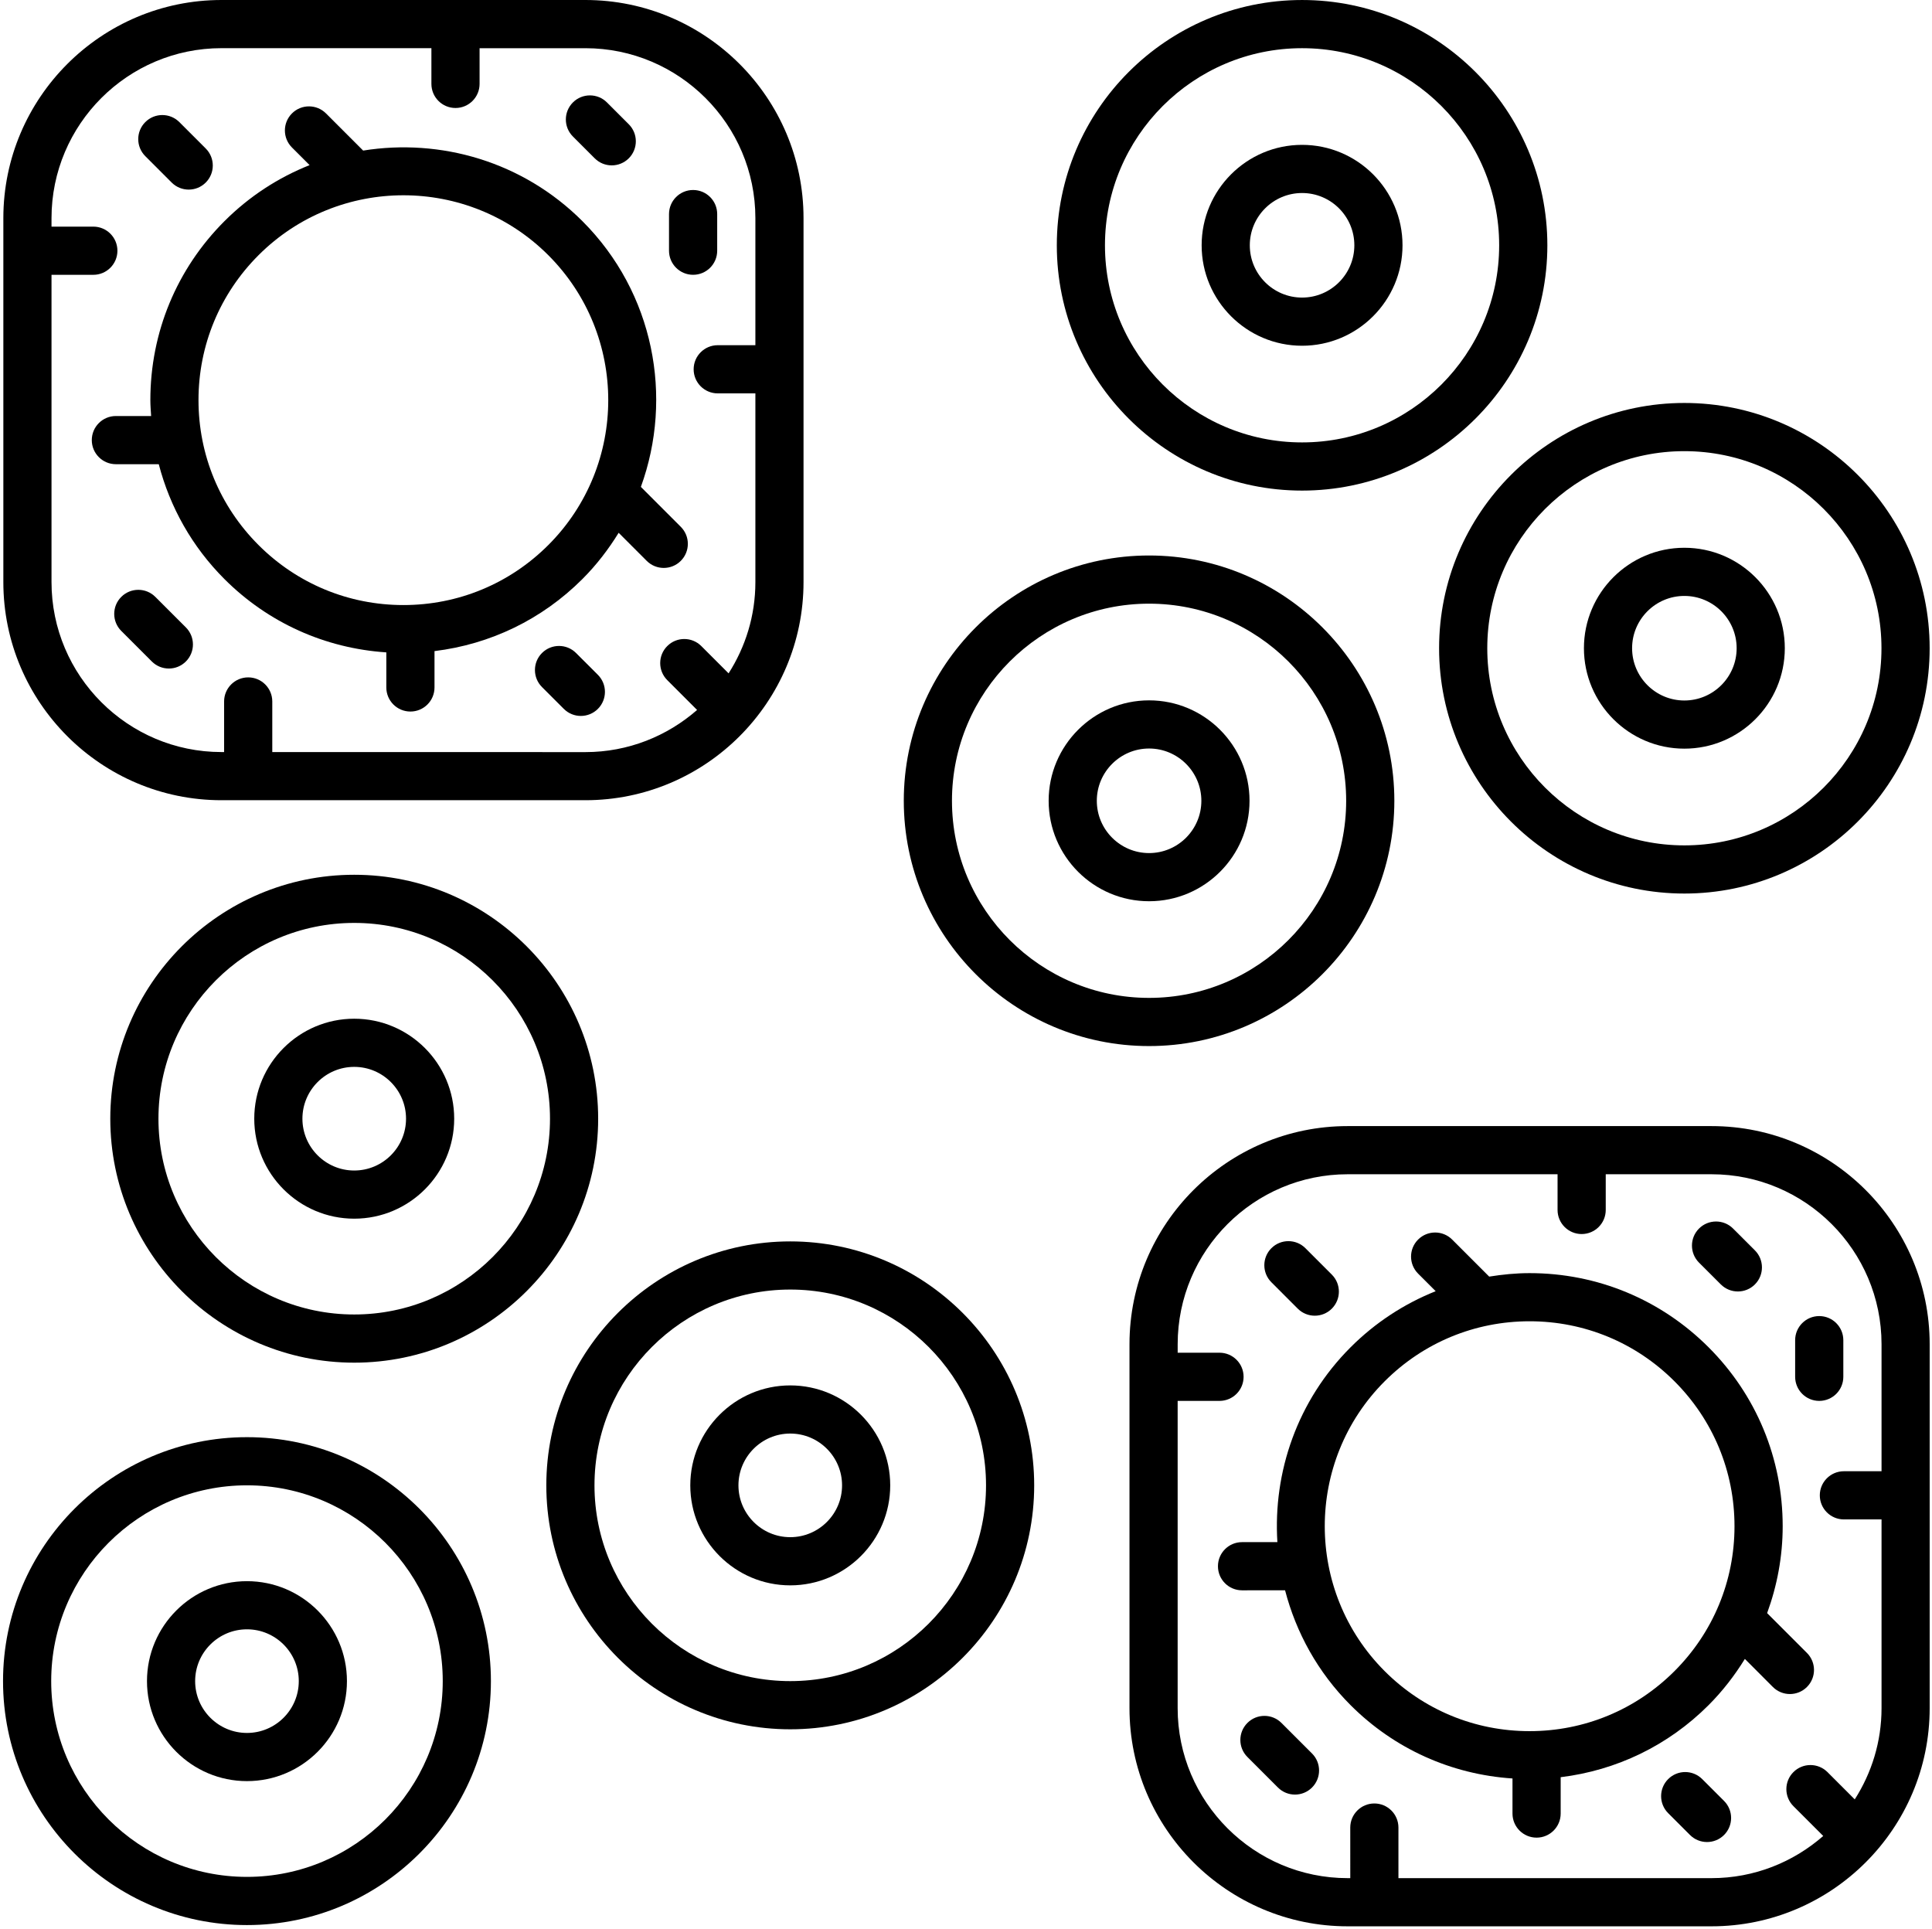 <svg width="599" height="598" viewBox="0 0 599 598" fill="none" xmlns="http://www.w3.org/2000/svg">
<path d="M181.491 248.089C218.783 248.089 249.127 217.751 249.127 180.453V67.636C249.127 30.344 218.789 0 181.491 0H68.674C31.382 0 1.038 30.339 1.038 67.636V180.453C1.038 217.745 31.377 248.089 68.674 248.089H181.491ZM15.971 180.459V85.199H28.935C33.06 85.199 36.404 81.855 36.404 77.73C36.404 73.605 33.06 70.261 28.935 70.261H15.971V67.636C15.971 38.573 39.611 14.933 68.674 14.933H133.753V26.012C133.753 30.137 137.096 33.48 141.222 33.48C145.347 33.48 148.69 30.137 148.69 26.012V14.944H181.497C210.56 14.944 234.2 38.584 234.2 67.646V107.021H222.528C218.403 107.021 215.059 110.365 215.059 114.49C215.059 118.615 218.403 121.959 222.528 121.959H234.2V180.469C234.2 190.881 231.127 200.573 225.892 208.756L217.434 200.298C214.517 197.381 209.793 197.381 206.877 200.298C203.96 203.214 203.96 207.938 206.877 210.855L216.127 220.105C206.856 228.214 194.763 233.173 181.501 233.173L84.419 233.157V217.474C84.419 213.349 81.075 210.006 76.95 210.006C72.825 210.006 69.481 213.349 69.481 217.474V233.157H68.668C39.611 233.157 15.971 209.517 15.971 180.46L15.971 180.459Z" fill="black"/>
<path d="M214.891 85.196C219.016 85.196 222.36 81.852 222.36 77.727V66.373C222.36 62.248 219.016 58.904 214.891 58.904C210.766 58.904 207.422 62.248 207.422 66.373V77.732C207.422 81.852 210.766 85.196 214.891 85.196V85.196Z" fill="black"/>
<path d="M178.598 202.449C175.681 199.533 170.957 199.533 168.041 202.449C165.124 205.366 165.124 210.09 168.041 213.007L174.806 219.772C176.265 221.231 178.176 221.96 180.087 221.96C181.999 221.96 183.91 221.23 185.369 219.772C188.285 216.855 188.285 212.131 185.369 209.215L178.598 202.449Z" fill="black"/>
<path d="M184.385 49.084C185.843 50.542 187.754 51.271 189.666 51.271C191.577 51.271 193.489 50.542 194.947 49.084C197.864 46.167 197.864 41.443 194.947 38.527L188.181 31.761C185.265 28.844 180.541 28.844 177.624 31.761C174.707 34.678 174.707 39.402 177.624 42.318L184.385 49.084Z" fill="black"/>
<path d="M49.225 143.916C52.699 157.26 59.579 169.525 69.589 179.531C83.151 193.093 100.818 201 119.777 202.255V213.13C119.777 217.255 123.121 220.598 127.246 220.598C131.371 220.598 134.714 217.255 134.714 213.13V201.859C152.021 199.749 168.042 192.051 180.564 179.525C184.975 175.114 188.673 170.275 191.808 165.181L200.512 173.885C201.97 175.343 203.881 176.072 205.793 176.072C207.704 176.072 209.616 175.343 211.074 173.885C213.991 170.968 213.991 166.244 211.074 163.327L198.699 150.952C208.803 123.171 202.819 90.802 180.568 68.556C162.084 50.072 136.61 42.838 112.59 46.682L101.074 35.166C98.157 32.249 93.433 32.249 90.517 35.166C87.6 38.083 87.6 42.807 90.517 45.723L95.986 51.192C86.376 55.015 77.366 60.791 69.6 68.556C54.778 83.379 46.616 103.083 46.616 124.04C46.616 125.702 46.757 127.337 46.856 128.978H35.929C31.804 128.978 28.46 132.321 28.46 136.446C28.46 140.571 31.804 143.915 35.929 143.915L49.225 143.916ZM80.151 79.119C92.542 66.733 108.802 60.54 125.078 60.54C141.343 60.54 157.619 66.733 170.005 79.119C194.775 103.895 194.775 144.201 170.005 168.973C158.005 180.973 142.046 187.583 125.078 187.583C108.11 187.583 92.151 180.979 80.151 168.973C68.151 156.973 61.542 141.015 61.542 124.047C61.542 107.077 68.151 91.125 80.151 79.12V79.119Z" fill="black"/>
<path d="M48.158 185.049C45.241 182.133 40.517 182.133 37.601 185.049C34.684 187.966 34.684 192.69 37.601 195.607L47.069 205.075C48.528 206.534 50.439 207.263 52.351 207.263C54.262 207.263 56.173 206.534 57.632 205.075C60.548 202.159 60.548 197.435 57.632 194.518L48.158 185.049Z" fill="black"/>
<path d="M53.225 56.595C54.683 58.053 56.594 58.782 58.506 58.782C60.417 58.782 62.329 58.053 63.787 56.595C66.704 53.678 66.704 48.954 63.787 46.037L55.605 37.855C52.688 34.938 47.964 34.938 45.047 37.855C42.131 40.772 42.131 45.496 45.047 48.412L53.225 56.595Z" fill="black"/>
<path d="M417.824 597.209H530.642C567.934 597.209 598.278 566.871 598.278 529.573V416.756C598.278 379.464 567.939 349.12 530.642 349.12H417.824C380.532 349.12 350.188 379.459 350.188 416.756V529.573C350.188 566.871 380.532 597.209 417.824 597.209V597.209ZM365.127 434.316H378.096C382.221 434.316 385.565 430.972 385.565 426.847C385.565 422.722 382.221 419.379 378.096 419.379H365.127V416.753C365.127 387.691 388.767 364.051 417.83 364.051H482.908V375.118C482.908 379.244 486.252 382.587 490.377 382.587C494.502 382.587 497.846 379.244 497.846 375.118V364.051H530.653C559.715 364.051 583.355 387.691 583.355 416.753V456.123H571.684C567.558 456.123 564.215 459.466 564.215 463.592C564.215 467.717 567.558 471.06 571.684 471.06H583.355V529.571C583.355 539.983 580.282 549.675 575.048 557.858L566.59 549.399C563.673 546.483 558.949 546.483 556.032 549.399C553.116 552.316 553.116 557.04 556.032 559.957L565.277 569.201C555.996 577.316 543.897 582.274 530.641 582.274H433.573V566.592C433.573 562.467 430.229 559.123 426.104 559.123C421.979 559.123 418.636 562.467 418.636 566.592L418.641 582.274H417.823C388.76 582.274 365.12 558.634 365.12 529.572V434.317L365.127 434.316Z" fill="black"/>
<path d="M564.038 434.316C568.163 434.316 571.507 430.972 571.507 426.847V415.488C571.507 411.363 568.163 408.019 564.038 408.019C559.913 408.019 556.569 411.363 556.569 415.488V426.847C556.575 430.972 559.913 434.316 564.038 434.316Z" fill="black"/>
<path d="M527.758 551.569C524.841 548.653 520.117 548.653 517.201 551.569C514.284 554.486 514.284 559.21 517.201 562.127L523.966 568.892C525.425 570.351 527.336 571.08 529.247 571.08C531.159 571.08 533.07 570.351 534.529 568.892C537.445 565.976 537.445 561.252 534.529 558.335L527.758 551.569Z" fill="black"/>
<path d="M533.532 398.209C534.99 399.662 536.901 400.392 538.813 400.392C540.724 400.392 542.636 399.662 544.094 398.204C547.005 395.287 547.005 390.558 544.089 387.642L537.323 380.881C534.406 377.97 529.677 377.97 526.761 380.886C523.849 383.803 523.849 388.532 526.766 391.449L533.532 398.209Z" fill="black"/>
<path d="M398.425 493.036C401.821 506.088 408.545 518.448 418.747 528.651C432.31 542.213 449.977 550.12 468.935 551.375V562.25C468.935 566.375 472.279 569.718 476.404 569.718C480.529 569.718 483.873 566.375 483.873 562.25V550.979C501.18 548.87 517.201 541.172 529.722 528.646C534.092 524.276 537.806 519.442 540.983 514.312L549.665 523.01C551.123 524.468 553.035 525.198 554.946 525.198C556.858 525.198 558.769 524.468 560.228 523.01C563.144 520.093 563.144 515.369 560.228 512.453L547.884 500.109C550.998 491.583 552.707 482.516 552.707 473.172C552.707 452.213 544.545 432.505 529.723 417.688C514.9 402.865 495.196 394.704 474.239 394.704C469.994 394.704 465.827 395.126 461.713 395.782L450.228 384.297C447.312 381.381 442.588 381.381 439.671 384.297C436.754 387.214 436.754 391.938 439.671 394.855L445.119 400.303C435.369 404.198 426.4 410.032 418.749 417.683C402.197 434.235 394.681 456.396 396.041 478.104H385.083C380.958 478.104 377.614 481.448 377.614 485.573C377.614 489.698 380.958 493.042 385.083 493.042L398.425 493.036ZM429.305 428.239C441.305 416.239 457.263 409.629 474.231 409.629C491.199 409.629 507.158 416.234 519.158 428.239C531.158 440.239 537.767 456.197 537.767 473.165C537.767 490.133 531.163 506.092 519.158 518.092C507.158 530.092 491.199 536.701 474.231 536.701C457.263 536.701 441.305 530.097 429.305 518.092C404.539 493.321 404.539 453.009 429.305 428.237V428.239Z" fill="black"/>
<path d="M397.305 534.156C394.388 531.239 389.664 531.239 386.748 534.156C383.831 537.073 383.831 541.797 386.748 544.713L396.216 554.182C397.675 555.641 399.586 556.37 401.498 556.37C403.409 556.37 405.32 555.64 406.779 554.182C409.695 551.266 409.695 546.542 406.779 543.625L397.305 534.156Z" fill="black"/>
<path d="M402.358 405.716C403.816 407.174 405.728 407.903 407.639 407.903C409.551 407.903 411.462 407.174 412.92 405.716C415.837 402.799 415.837 398.075 412.92 395.159L404.738 386.976C401.821 384.06 397.097 384.06 394.181 386.976C391.264 389.893 391.264 394.617 394.181 397.534L402.358 405.716Z" fill="black"/>
<path d="M479.745 76.049C479.745 34.117 445.63 0.003 403.698 0.003C361.771 0.003 327.657 34.117 327.657 76.049C327.657 117.981 361.771 152.096 403.703 152.096C445.63 152.091 479.745 117.981 479.745 76.049ZM342.585 76.049C342.585 42.352 369.997 14.94 403.694 14.94C437.391 14.94 464.803 42.352 464.803 76.049C464.803 109.747 437.391 137.159 403.694 137.159C369.997 137.159 342.585 109.747 342.585 76.049Z" fill="black"/>
<path d="M434.838 76.049C434.838 58.877 420.869 44.909 403.698 44.909C386.526 44.909 372.558 58.879 372.558 76.049C372.558 93.221 386.527 107.189 403.698 107.189C420.87 107.189 434.838 93.22 434.838 76.049V76.049ZM387.489 76.049C387.489 67.112 394.76 59.841 403.697 59.841C412.634 59.841 419.905 67.112 419.905 76.049C419.905 84.987 412.634 92.257 403.697 92.257C394.759 92.257 387.489 84.987 387.489 76.049Z" fill="black"/>
<path d="M522.225 124.929C480.293 124.929 446.178 159.044 446.178 200.976C446.178 242.908 480.293 277.023 522.225 277.023C564.157 277.023 598.272 242.908 598.272 200.976C598.272 159.044 564.157 124.929 522.225 124.929V124.929ZM522.225 262.089C488.528 262.089 461.116 234.677 461.116 200.98C461.116 167.283 488.528 139.871 522.225 139.871C555.922 139.871 583.334 167.283 583.334 200.98C583.334 234.673 555.922 262.089 522.225 262.089Z" fill="black"/>
<path d="M522.225 169.823C505.053 169.823 491.085 183.792 491.085 200.963C491.085 218.133 505.054 232.103 522.225 232.103C539.396 232.103 553.365 218.133 553.365 200.963C553.365 183.792 539.396 169.823 522.225 169.823ZM522.225 217.172C513.288 217.172 506.017 209.901 506.017 200.964C506.017 192.027 513.288 184.756 522.225 184.756C531.162 184.756 538.433 192.027 538.433 200.964C538.433 209.901 531.162 217.172 522.225 217.172Z" fill="black"/>
<path d="M280.211 248.263C280.211 290.195 314.326 324.309 356.258 324.309C398.19 324.309 432.305 290.195 432.305 248.263C432.305 206.331 398.19 172.216 356.258 172.216C314.326 172.216 280.211 206.331 280.211 248.263V248.263ZM356.258 187.153C389.955 187.153 417.367 214.565 417.367 248.263C417.367 281.96 389.955 309.372 356.258 309.372C322.561 309.372 295.149 281.96 295.149 248.263C295.144 214.565 322.561 187.153 356.258 187.153V187.153Z" fill="black"/>
<path d="M356.265 279.409C373.437 279.409 387.405 265.44 387.405 248.269C387.405 231.097 373.435 217.129 356.265 217.129C339.093 217.129 325.125 231.099 325.125 248.269C325.125 265.441 339.094 279.409 356.265 279.409ZM356.265 232.06C365.202 232.06 372.472 239.331 372.472 248.268C372.472 257.205 365.202 264.476 356.265 264.476C347.327 264.476 340.057 257.205 340.057 248.268C340.057 239.331 347.327 232.06 356.265 232.06Z" fill="black"/>
<path d="M76.572 596.823C118.274 596.823 152.202 562.896 152.202 521.192C152.202 479.489 118.276 445.561 76.572 445.561C34.869 445.561 0.941 479.488 0.941 521.192C0.941 562.889 34.868 596.823 76.572 596.823V596.823ZM76.572 460.489C110.041 460.489 137.269 487.719 137.269 521.187C137.269 554.656 110.04 581.884 76.572 581.884C43.102 581.884 15.874 554.655 15.874 521.187C15.874 487.717 43.104 460.489 76.572 460.489Z" fill="black"/>
<path d="M76.571 552.196C93.665 552.196 107.566 538.289 107.566 521.201C107.566 504.108 93.659 490.207 76.571 490.207C59.478 490.207 45.571 504.113 45.571 521.201C45.571 538.289 59.478 552.196 76.571 552.196ZM76.571 505.133C85.425 505.133 92.634 512.341 92.634 521.196C92.634 530.05 85.426 537.259 76.571 537.259C67.712 537.259 60.503 530.05 60.503 521.196C60.503 512.341 67.712 505.133 76.571 505.133Z" fill="black"/>
<path d="M245.012 536.129C286.714 536.129 320.642 502.203 320.642 460.499C320.642 418.795 286.716 384.868 245.012 384.868C203.314 384.868 169.381 418.795 169.381 460.499C169.381 502.203 203.313 536.129 245.012 536.129ZM245.012 399.796C278.481 399.796 305.709 427.025 305.709 460.493C305.709 493.961 278.48 521.191 245.012 521.191C211.542 521.191 184.314 493.961 184.314 460.493C184.319 427.024 211.544 399.796 245.012 399.796Z" fill="black"/>
<path d="M245.011 491.503C262.105 491.503 276.006 477.596 276.006 460.508C276.006 443.415 262.099 429.513 245.011 429.513C227.918 429.513 214.017 443.42 214.017 460.508C214.017 477.596 227.923 491.503 245.011 491.503ZM245.011 444.44C253.865 444.44 261.074 451.648 261.074 460.503C261.074 469.357 253.866 476.565 245.011 476.565C236.157 476.565 228.949 469.357 228.949 460.503C228.949 451.648 236.157 444.44 245.011 444.44Z" fill="black"/>
<path d="M109.825 422.463C151.527 422.463 185.455 388.536 185.455 346.832C185.455 305.128 151.529 271.201 109.825 271.201C68.121 271.201 34.194 305.128 34.194 346.832C34.199 388.535 68.126 422.463 109.825 422.463V422.463ZM109.825 286.129C143.294 286.129 170.522 313.359 170.522 346.827C170.522 380.296 143.293 407.524 109.825 407.524C76.355 407.524 49.127 380.295 49.127 346.827C49.132 313.363 76.356 286.129 109.825 286.129Z" fill="black"/>
<path d="M109.825 377.823C126.918 377.823 140.819 363.916 140.819 346.828C140.819 329.735 126.913 315.828 109.825 315.828C92.731 315.828 78.83 329.735 78.83 346.828C78.83 363.916 92.737 377.823 109.825 377.823ZM109.825 330.76C118.679 330.76 125.887 337.968 125.887 346.828C125.887 355.682 118.679 362.891 109.825 362.891C100.97 362.891 93.762 355.683 93.762 346.828C93.762 337.964 100.97 330.76 109.825 330.76Z" fill="black"/>
</svg>
